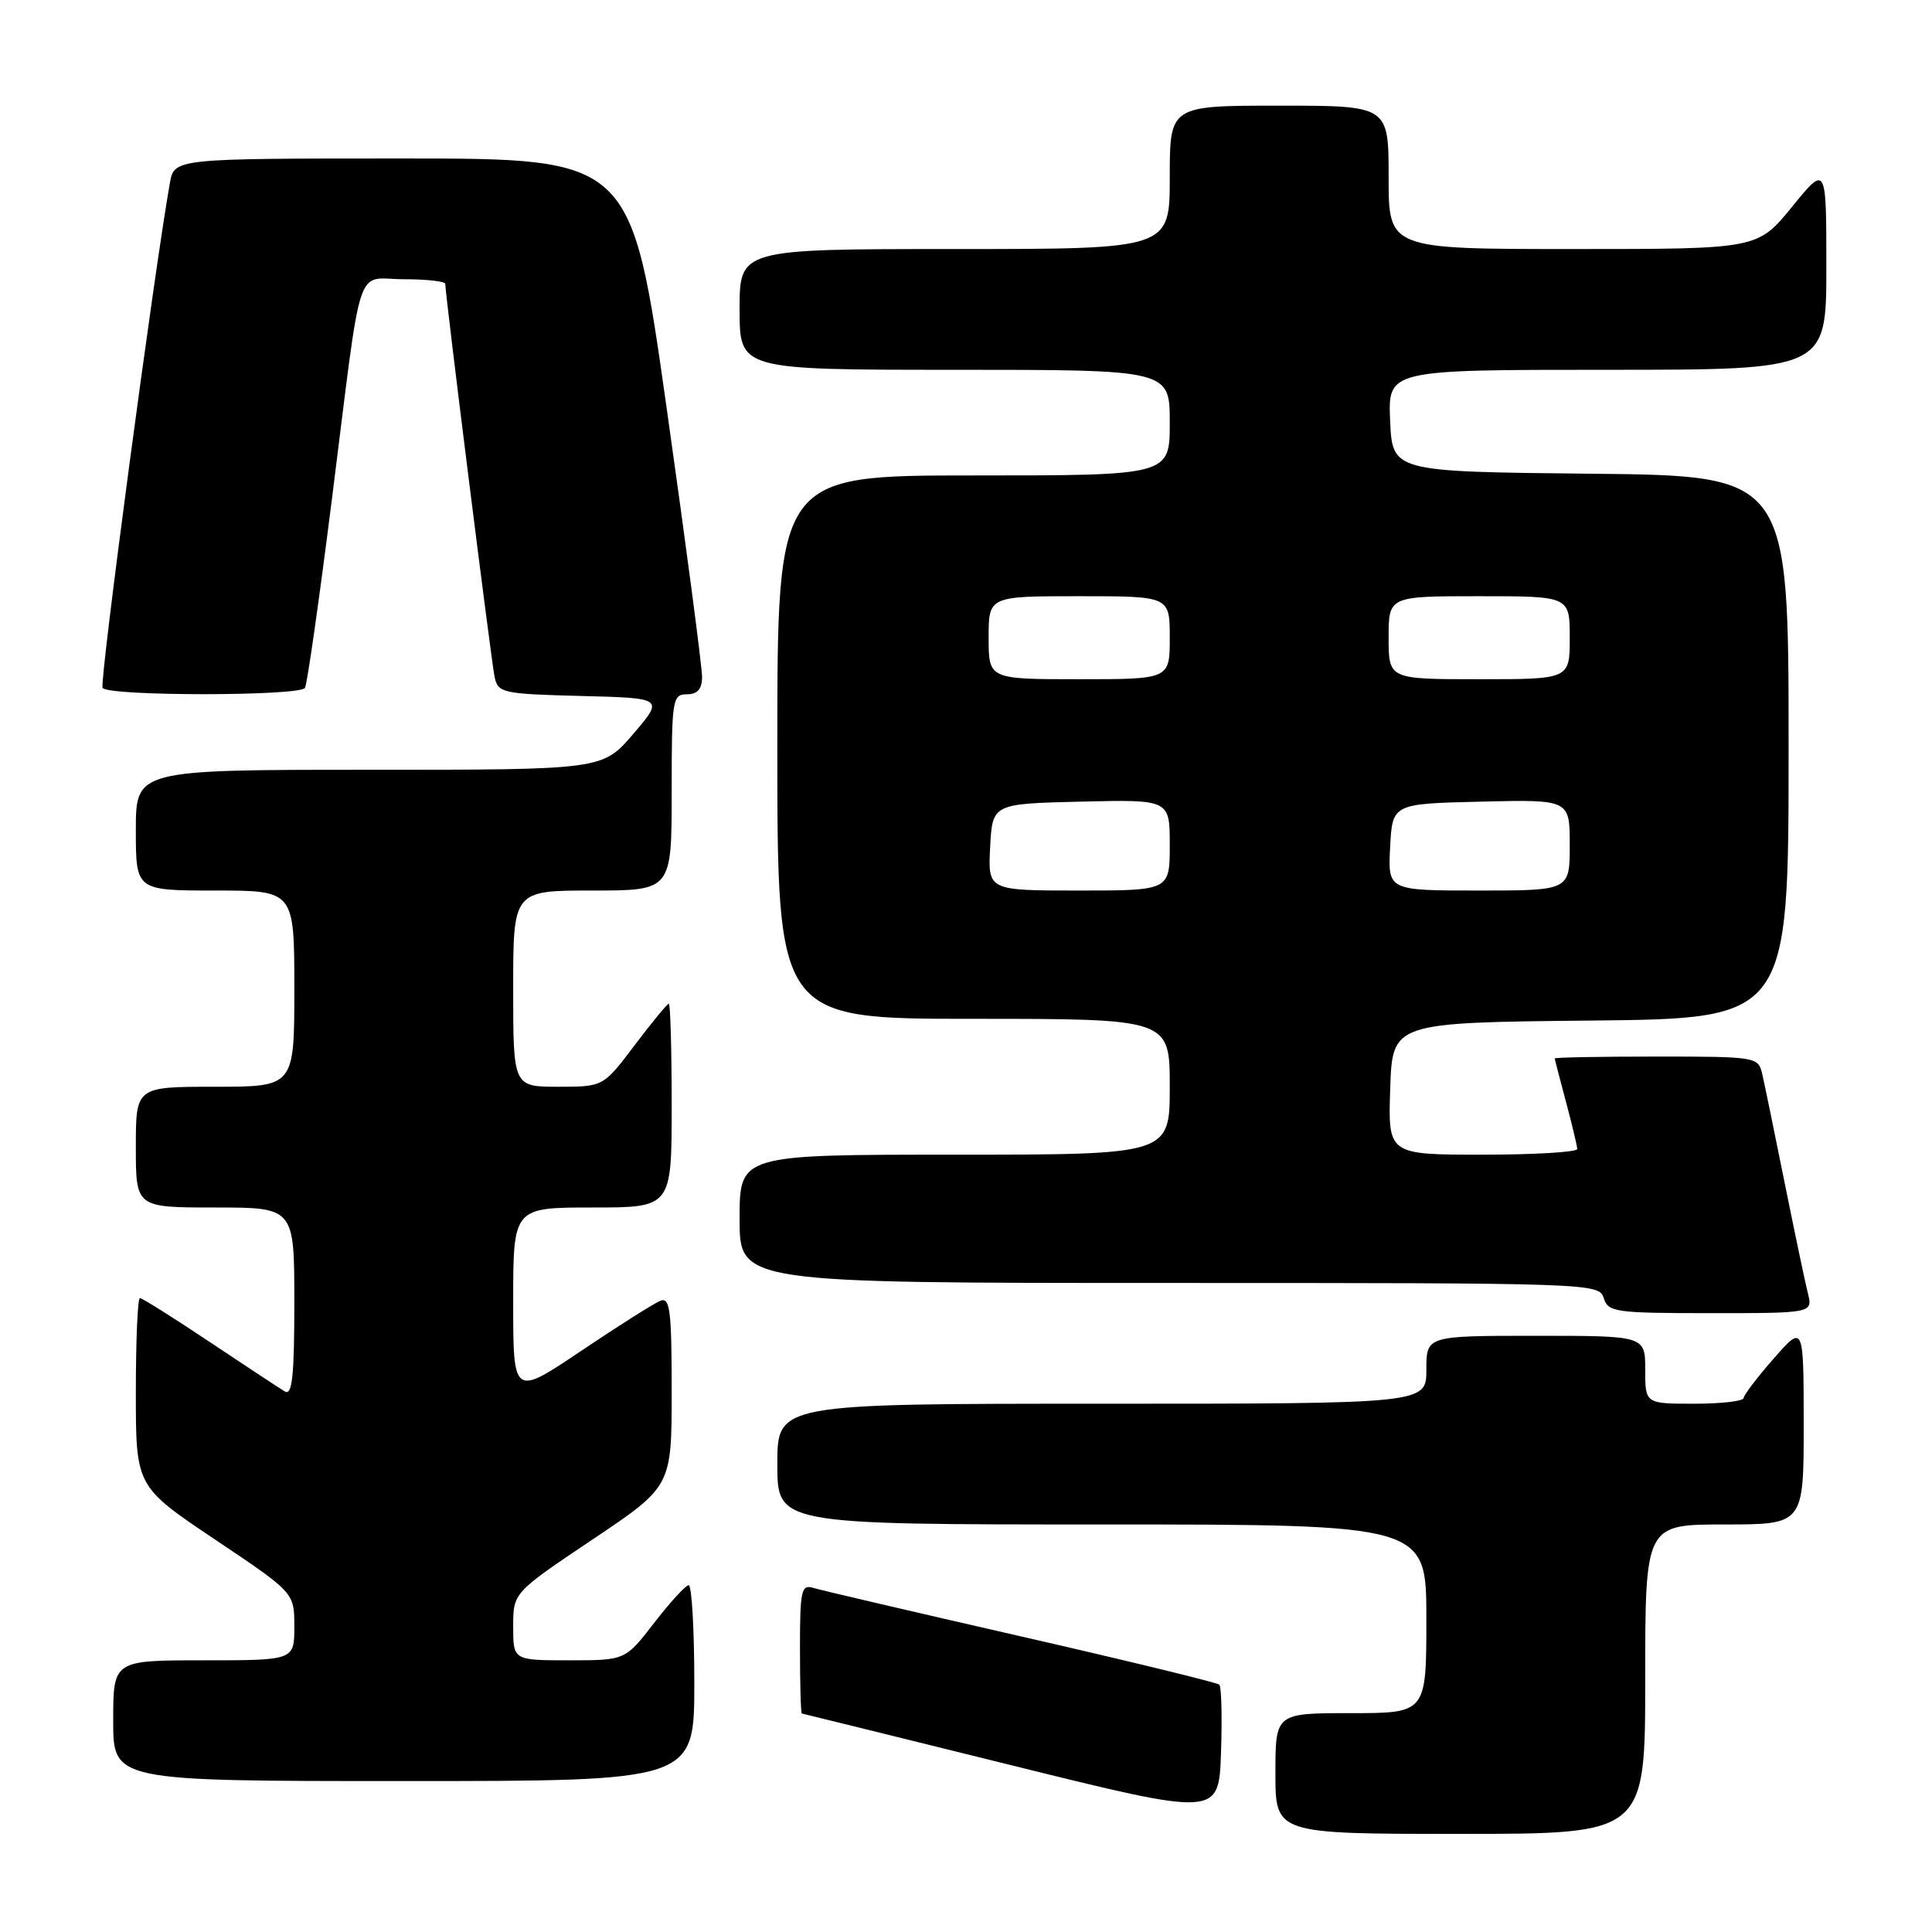 <?xml version="1.0" encoding="UTF-8" standalone="no"?>
<!DOCTYPE svg PUBLIC "-//W3C//DTD SVG 1.1//EN" "http://www.w3.org/Graphics/SVG/1.1/DTD/svg11.dtd" >
<svg xmlns="http://www.w3.org/2000/svg" xmlns:xlink="http://www.w3.org/1999/xlink" version="1.1" viewBox="0 0 256 256">
 <g >
 <path fill="currentColor"
d=" M 218.00 222.50 C 218.00 202.00 218.00 202.00 228.50 202.00 C 239.00 202.00 239.00 202.00 239.00 188.75 C 238.99 175.50 238.99 175.50 235.04 180.00 C 232.86 182.47 231.07 184.84 231.04 185.25 C 231.02 185.66 228.07 186.00 224.50 186.00 C 218.00 186.00 218.00 186.00 218.00 181.50 C 218.00 177.00 218.00 177.00 203.50 177.00 C 189.00 177.00 189.00 177.00 189.00 181.50 C 189.00 186.00 189.00 186.00 146.00 186.00 C 103.00 186.00 103.00 186.00 103.00 194.00 C 103.00 202.00 103.00 202.00 146.00 202.00 C 189.00 202.00 189.00 202.00 189.00 214.50 C 189.00 227.00 189.00 227.00 179.00 227.00 C 169.00 227.00 169.00 227.00 169.00 235.00 C 169.00 243.00 169.00 243.00 193.50 243.00 C 218.00 243.00 218.00 243.00 218.00 222.50 Z  M 161.57 223.23 C 161.29 222.95 149.46 220.07 135.28 216.83 C 121.10 213.59 108.71 210.70 107.75 210.40 C 106.18 209.92 106.00 210.73 106.00 218.43 C 106.00 223.14 106.11 227.02 106.25 227.05 C 106.39 227.07 118.88 230.16 134.00 233.90 C 161.50 240.71 161.50 240.71 161.79 232.23 C 161.95 227.56 161.85 223.52 161.57 223.23 Z  M 92.00 223.00 C 92.00 215.85 91.66 210.02 91.25 210.04 C 90.84 210.07 88.78 212.32 86.68 215.04 C 82.85 220.00 82.85 220.00 75.43 220.00 C 68.00 220.00 68.00 220.00 68.00 215.52 C 68.00 211.04 68.00 211.04 78.50 204.00 C 89.00 196.96 89.00 196.96 89.00 184.37 C 89.00 173.67 88.78 171.87 87.52 172.35 C 86.71 172.67 81.98 175.65 77.02 178.99 C 68.00 185.05 68.00 185.05 68.00 172.53 C 68.00 160.00 68.00 160.00 78.50 160.00 C 89.00 160.00 89.00 160.00 89.00 146.50 C 89.00 139.07 88.83 133.00 88.62 133.00 C 88.41 133.00 86.37 135.48 84.09 138.50 C 79.94 144.00 79.94 144.00 73.97 144.00 C 68.00 144.00 68.00 144.00 68.00 131.00 C 68.00 118.00 68.00 118.00 78.50 118.00 C 89.00 118.00 89.00 118.00 89.00 105.00 C 89.00 92.67 89.10 92.00 91.00 92.00 C 92.40 92.00 93.01 91.32 93.03 89.75 C 93.05 88.51 90.95 72.54 88.36 54.25 C 83.66 21.00 83.66 21.00 53.38 21.00 C 23.09 21.00 23.09 21.00 22.51 24.25 C 20.42 36.01 13.16 90.45 13.59 91.15 C 14.28 92.26 39.72 92.26 40.41 91.15 C 40.70 90.68 42.32 79.32 44.01 65.90 C 48.08 33.65 46.97 37.00 53.52 37.00 C 56.53 37.00 59.00 37.28 59.00 37.61 C 59.00 39.06 65.11 87.70 65.54 89.72 C 66.00 91.82 66.58 91.95 77.00 92.22 C 87.97 92.50 87.97 92.50 83.91 97.25 C 79.84 102.00 79.84 102.00 48.92 102.00 C 18.00 102.00 18.00 102.00 18.00 110.00 C 18.00 118.00 18.00 118.00 28.50 118.00 C 39.00 118.00 39.00 118.00 39.00 131.00 C 39.00 144.00 39.00 144.00 28.50 144.00 C 18.00 144.00 18.00 144.00 18.00 152.00 C 18.00 160.00 18.00 160.00 28.50 160.00 C 39.00 160.00 39.00 160.00 39.00 172.56 C 39.00 182.33 38.72 184.95 37.75 184.38 C 37.06 183.97 32.58 181.02 27.79 177.82 C 23.00 174.62 18.83 172.00 18.54 172.00 C 18.24 172.00 18.00 177.61 18.00 184.48 C 18.00 196.96 18.00 196.96 28.50 204.00 C 39.00 211.04 39.00 211.04 39.00 215.52 C 39.00 220.00 39.00 220.00 27.00 220.00 C 15.00 220.00 15.00 220.00 15.00 228.00 C 15.00 236.00 15.00 236.00 53.50 236.00 C 92.00 236.00 92.00 236.00 92.00 223.00 Z  M 239.54 171.31 C 239.17 169.83 237.78 163.19 236.44 156.56 C 235.11 149.93 233.78 143.49 233.49 142.25 C 232.97 140.05 232.64 140.00 219.48 140.00 C 212.07 140.00 206.01 140.11 206.01 140.25 C 206.02 140.39 206.69 142.97 207.50 146.00 C 208.31 149.03 208.98 151.84 208.99 152.25 C 208.99 152.66 203.36 153.00 196.46 153.00 C 183.92 153.00 183.92 153.00 184.21 144.25 C 184.50 135.50 184.50 135.50 210.75 135.23 C 237.00 134.97 237.00 134.97 237.00 99.00 C 237.00 63.03 237.00 63.03 210.75 62.77 C 184.50 62.50 184.50 62.50 184.20 55.75 C 183.91 49.00 183.91 49.00 212.95 49.00 C 242.00 49.00 242.00 49.00 242.00 35.41 C 242.00 21.82 242.00 21.82 237.45 27.41 C 232.89 33.00 232.89 33.00 208.45 33.00 C 184.00 33.00 184.00 33.00 184.00 23.50 C 184.00 14.00 184.00 14.00 169.50 14.00 C 155.00 14.00 155.00 14.00 155.00 23.50 C 155.00 33.00 155.00 33.00 126.50 33.00 C 98.00 33.00 98.00 33.00 98.00 41.00 C 98.00 49.00 98.00 49.00 126.50 49.00 C 155.00 49.00 155.00 49.00 155.00 56.00 C 155.00 63.00 155.00 63.00 129.00 63.00 C 103.00 63.00 103.00 63.00 103.00 99.00 C 103.00 135.00 103.00 135.00 129.00 135.00 C 155.00 135.00 155.00 135.00 155.00 144.00 C 155.00 153.00 155.00 153.00 126.50 153.00 C 98.00 153.00 98.00 153.00 98.00 161.50 C 98.00 170.00 98.00 170.00 154.93 170.00 C 210.99 170.00 211.88 170.03 212.50 172.00 C 213.09 173.87 214.01 174.00 226.68 174.00 C 240.22 174.00 240.22 174.00 239.54 171.31 Z  M 131.20 112.25 C 131.50 106.50 131.50 106.50 143.25 106.22 C 155.00 105.94 155.00 105.94 155.00 111.97 C 155.00 118.00 155.00 118.00 142.95 118.00 C 130.90 118.00 130.90 118.00 131.20 112.25 Z  M 184.20 112.25 C 184.50 106.50 184.50 106.50 196.25 106.22 C 208.00 105.94 208.00 105.94 208.00 111.97 C 208.00 118.00 208.00 118.00 195.95 118.00 C 183.90 118.00 183.90 118.00 184.20 112.25 Z  M 131.00 84.50 C 131.00 79.00 131.00 79.00 143.00 79.00 C 155.00 79.00 155.00 79.00 155.00 84.50 C 155.00 90.00 155.00 90.00 143.00 90.00 C 131.00 90.00 131.00 90.00 131.00 84.50 Z  M 184.00 84.50 C 184.00 79.00 184.00 79.00 196.00 79.00 C 208.00 79.00 208.00 79.00 208.00 84.50 C 208.00 90.00 208.00 90.00 196.00 90.00 C 184.00 90.00 184.00 90.00 184.00 84.50 Z "/>
</g>
</svg>
